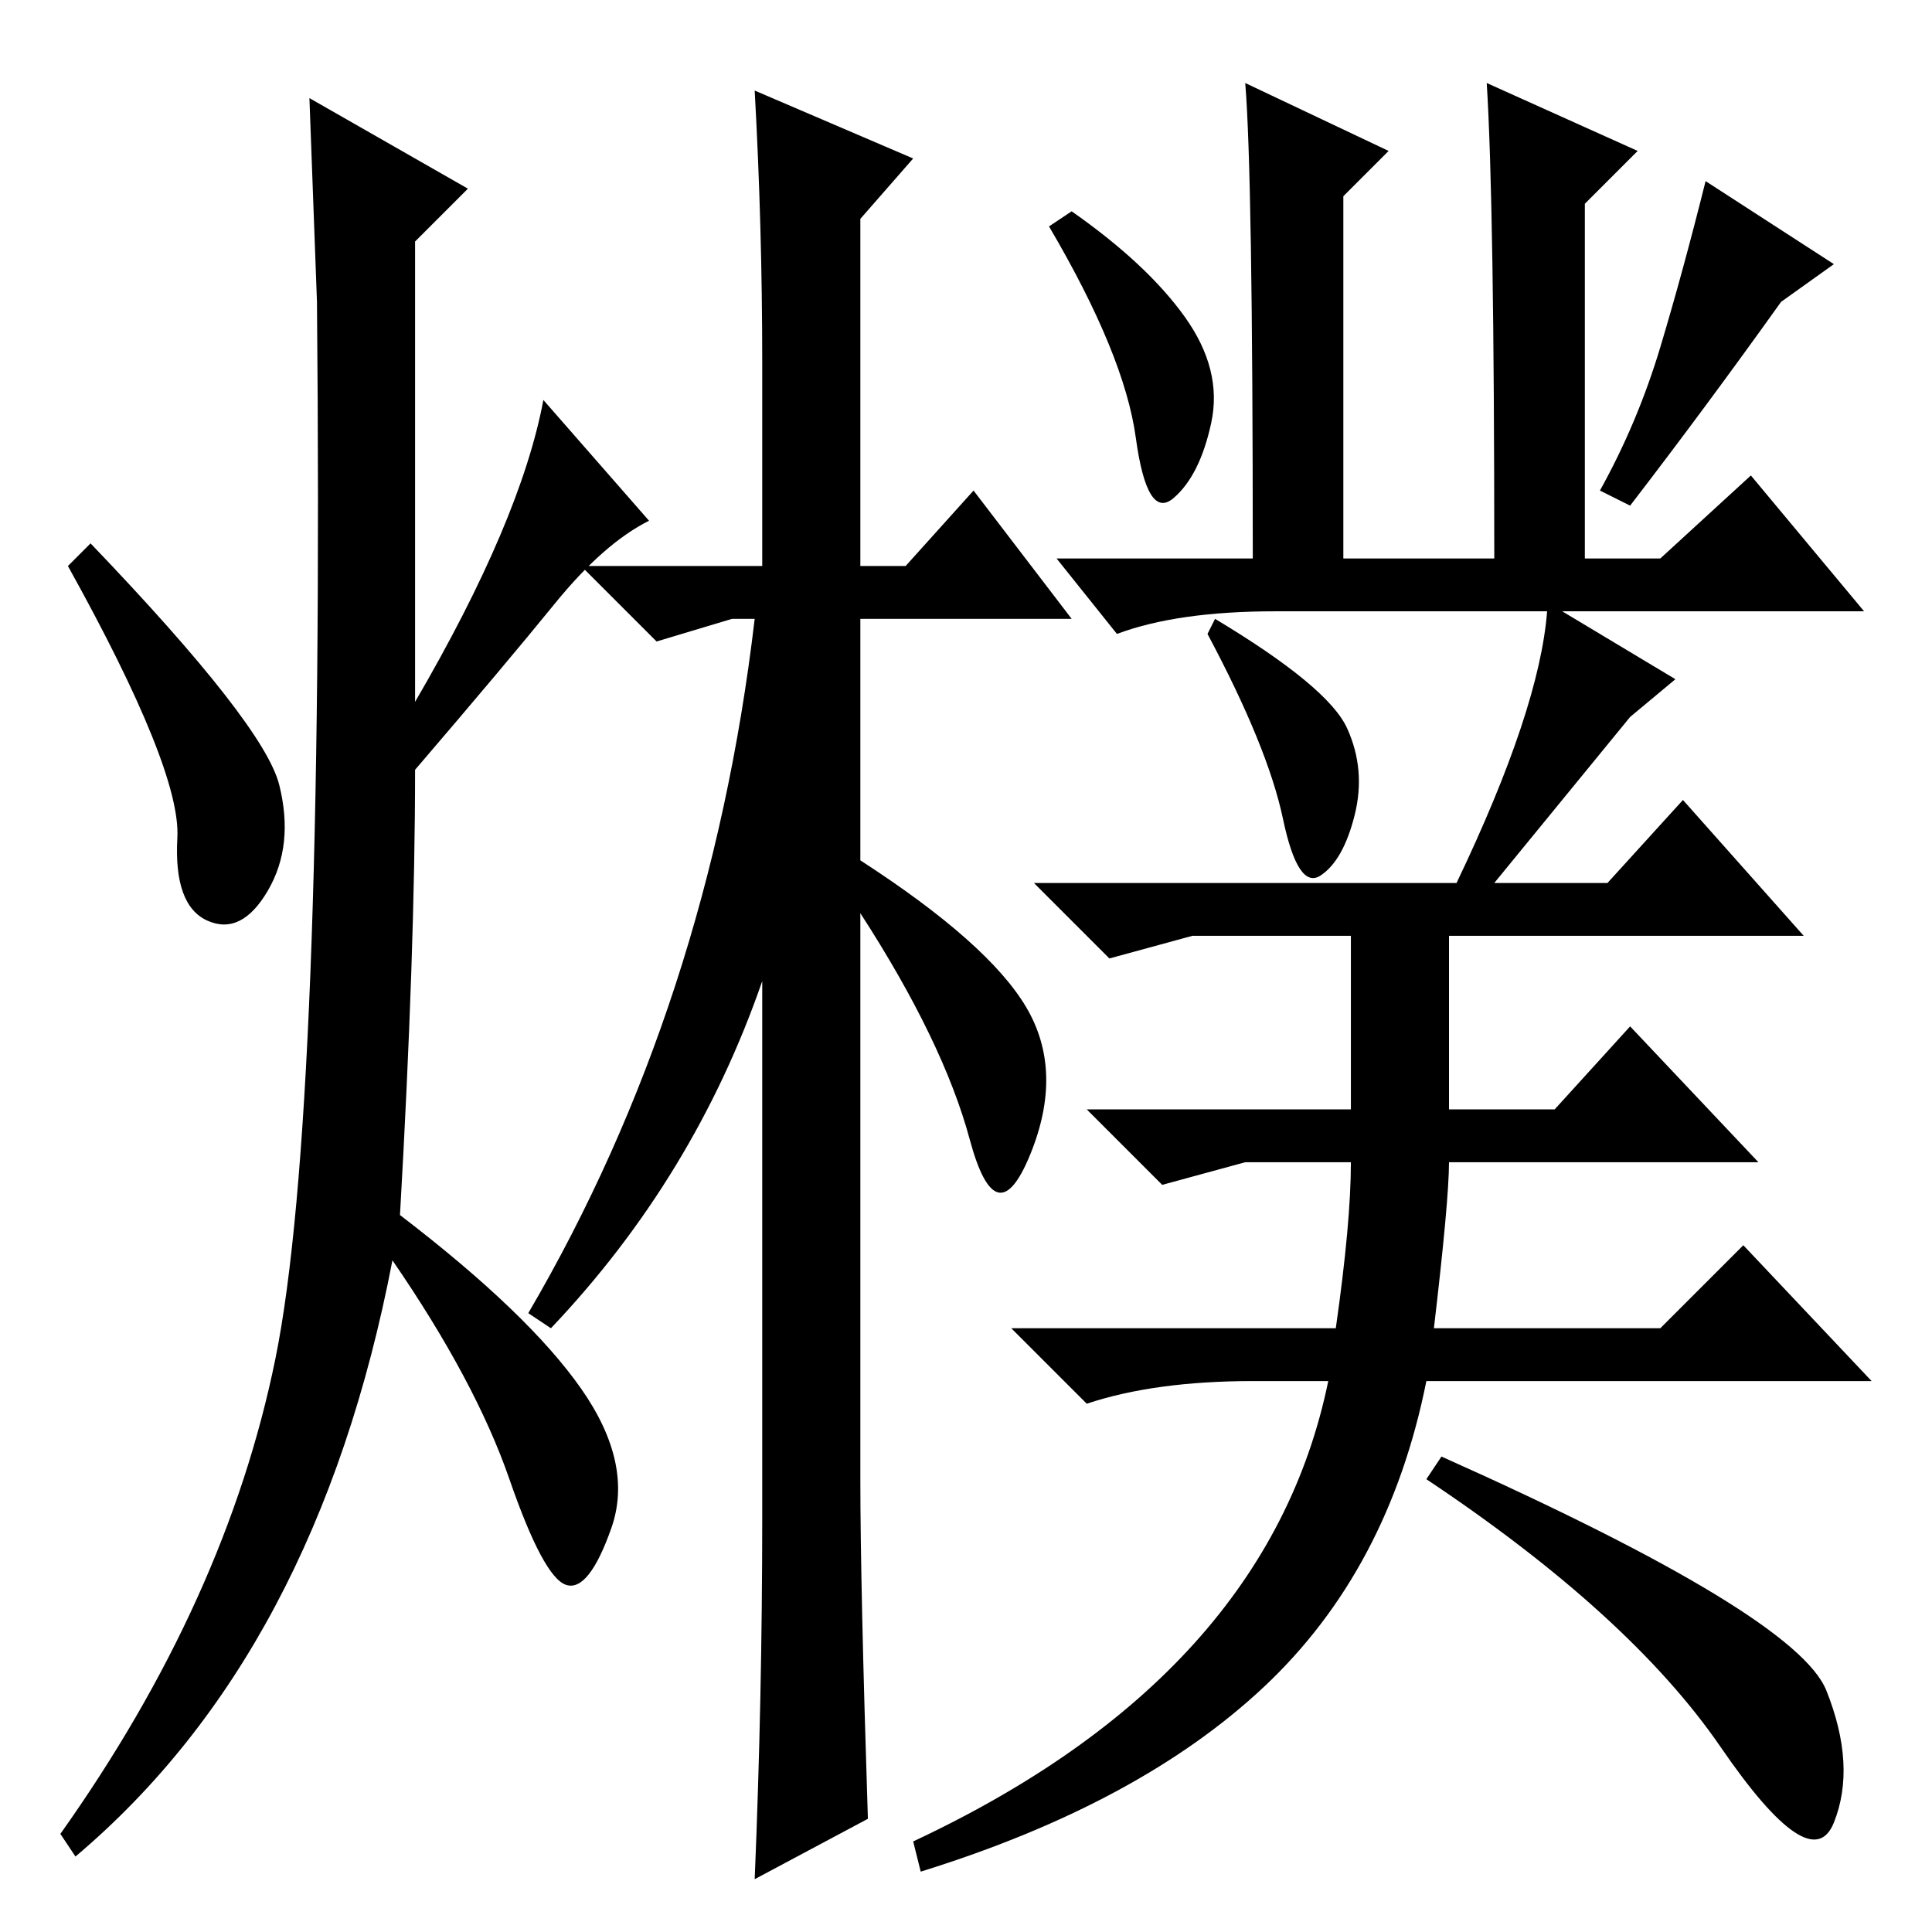 <?xml version="1.0" standalone="no"?>
<!DOCTYPE svg PUBLIC "-//W3C//DTD SVG 1.1//EN" "http://www.w3.org/Graphics/SVG/1.1/DTD/svg11.dtd" >
<svg xmlns="http://www.w3.org/2000/svg" xmlns:xlink="http://www.w3.org/1999/xlink" version="1.1" viewBox="0 -36 256 256">
  <g transform="matrix(1 0 0 -1 0 220)">
   <path fill="currentColor"
d="M115 15l-15 -8q1 24 1 48v71q-9 -26 -28 -46l-3 2q24 41 30 92h-3l-10 -3l-10 10h24v27q0 18 -1 36l21 -9l-7 -8v-46h6l9 10l13 -17h-28v-32q17 -11 22 -19.5t0.5 -19.5t-8 2t-14.5 30v-75q0 -14 1 -45zM62 231l-7 -7v-61q14 24 17 40l14 -16q-6 -3 -12.5 -11t-18.5 -22
q0 -24 -2 -59q17 -13 24 -23t4 -18.5t-6 -7.5t-7.5 14t-15.5 29q-10 -52 -42 -79l-2 3q22 31 28.5 63t5.5 140l-1 27zM37 152q2 -8 -1.5 -14t-8 -4t-4 11t-14.5 36l3 3q23 -24 25 -32zM192 109h14l10 11l17 -18h-41q0 -5 -2 -22h30l11 11l17 -18h-57h-2q-5 -25 -21.5 -40.5
t-45.5 -24.5l-1 4q47 22 55 61h-10q-13 0 -22 -3l-10 10h43q2 14 2 22h-14l-11 -3l-10 10h35v23h-21l-11 -3l-10 10h56q11 23 12 36h-36q-13 0 -21 -3l-8 10h26q0 51 -1 63l19 -9l-6 -6v-48h20q0 47 -1 63l20 -9l-7 -7v-47h10l12 11l15 -18h-40l15 -9l-6 -5l-18 -22h15
l10 11l16 -18h-47v-23zM161 174q15 -9 17.5 -14.5t1 -11.5t-4.5 -8t-5 7.5t-10 24.5zM157 214q5 -7 3.5 -14t-5 -10t-5 8t-11.5 28l3 2q10 -7 15 -14zM243 221l-7 -5q-10 -14 -20 -27l-4 2q5 9 8 19t6 22zM191 63q47 -21 51 -31t1 -17.5t-15 10t-39 35.5z" />
  </g>

</svg>
